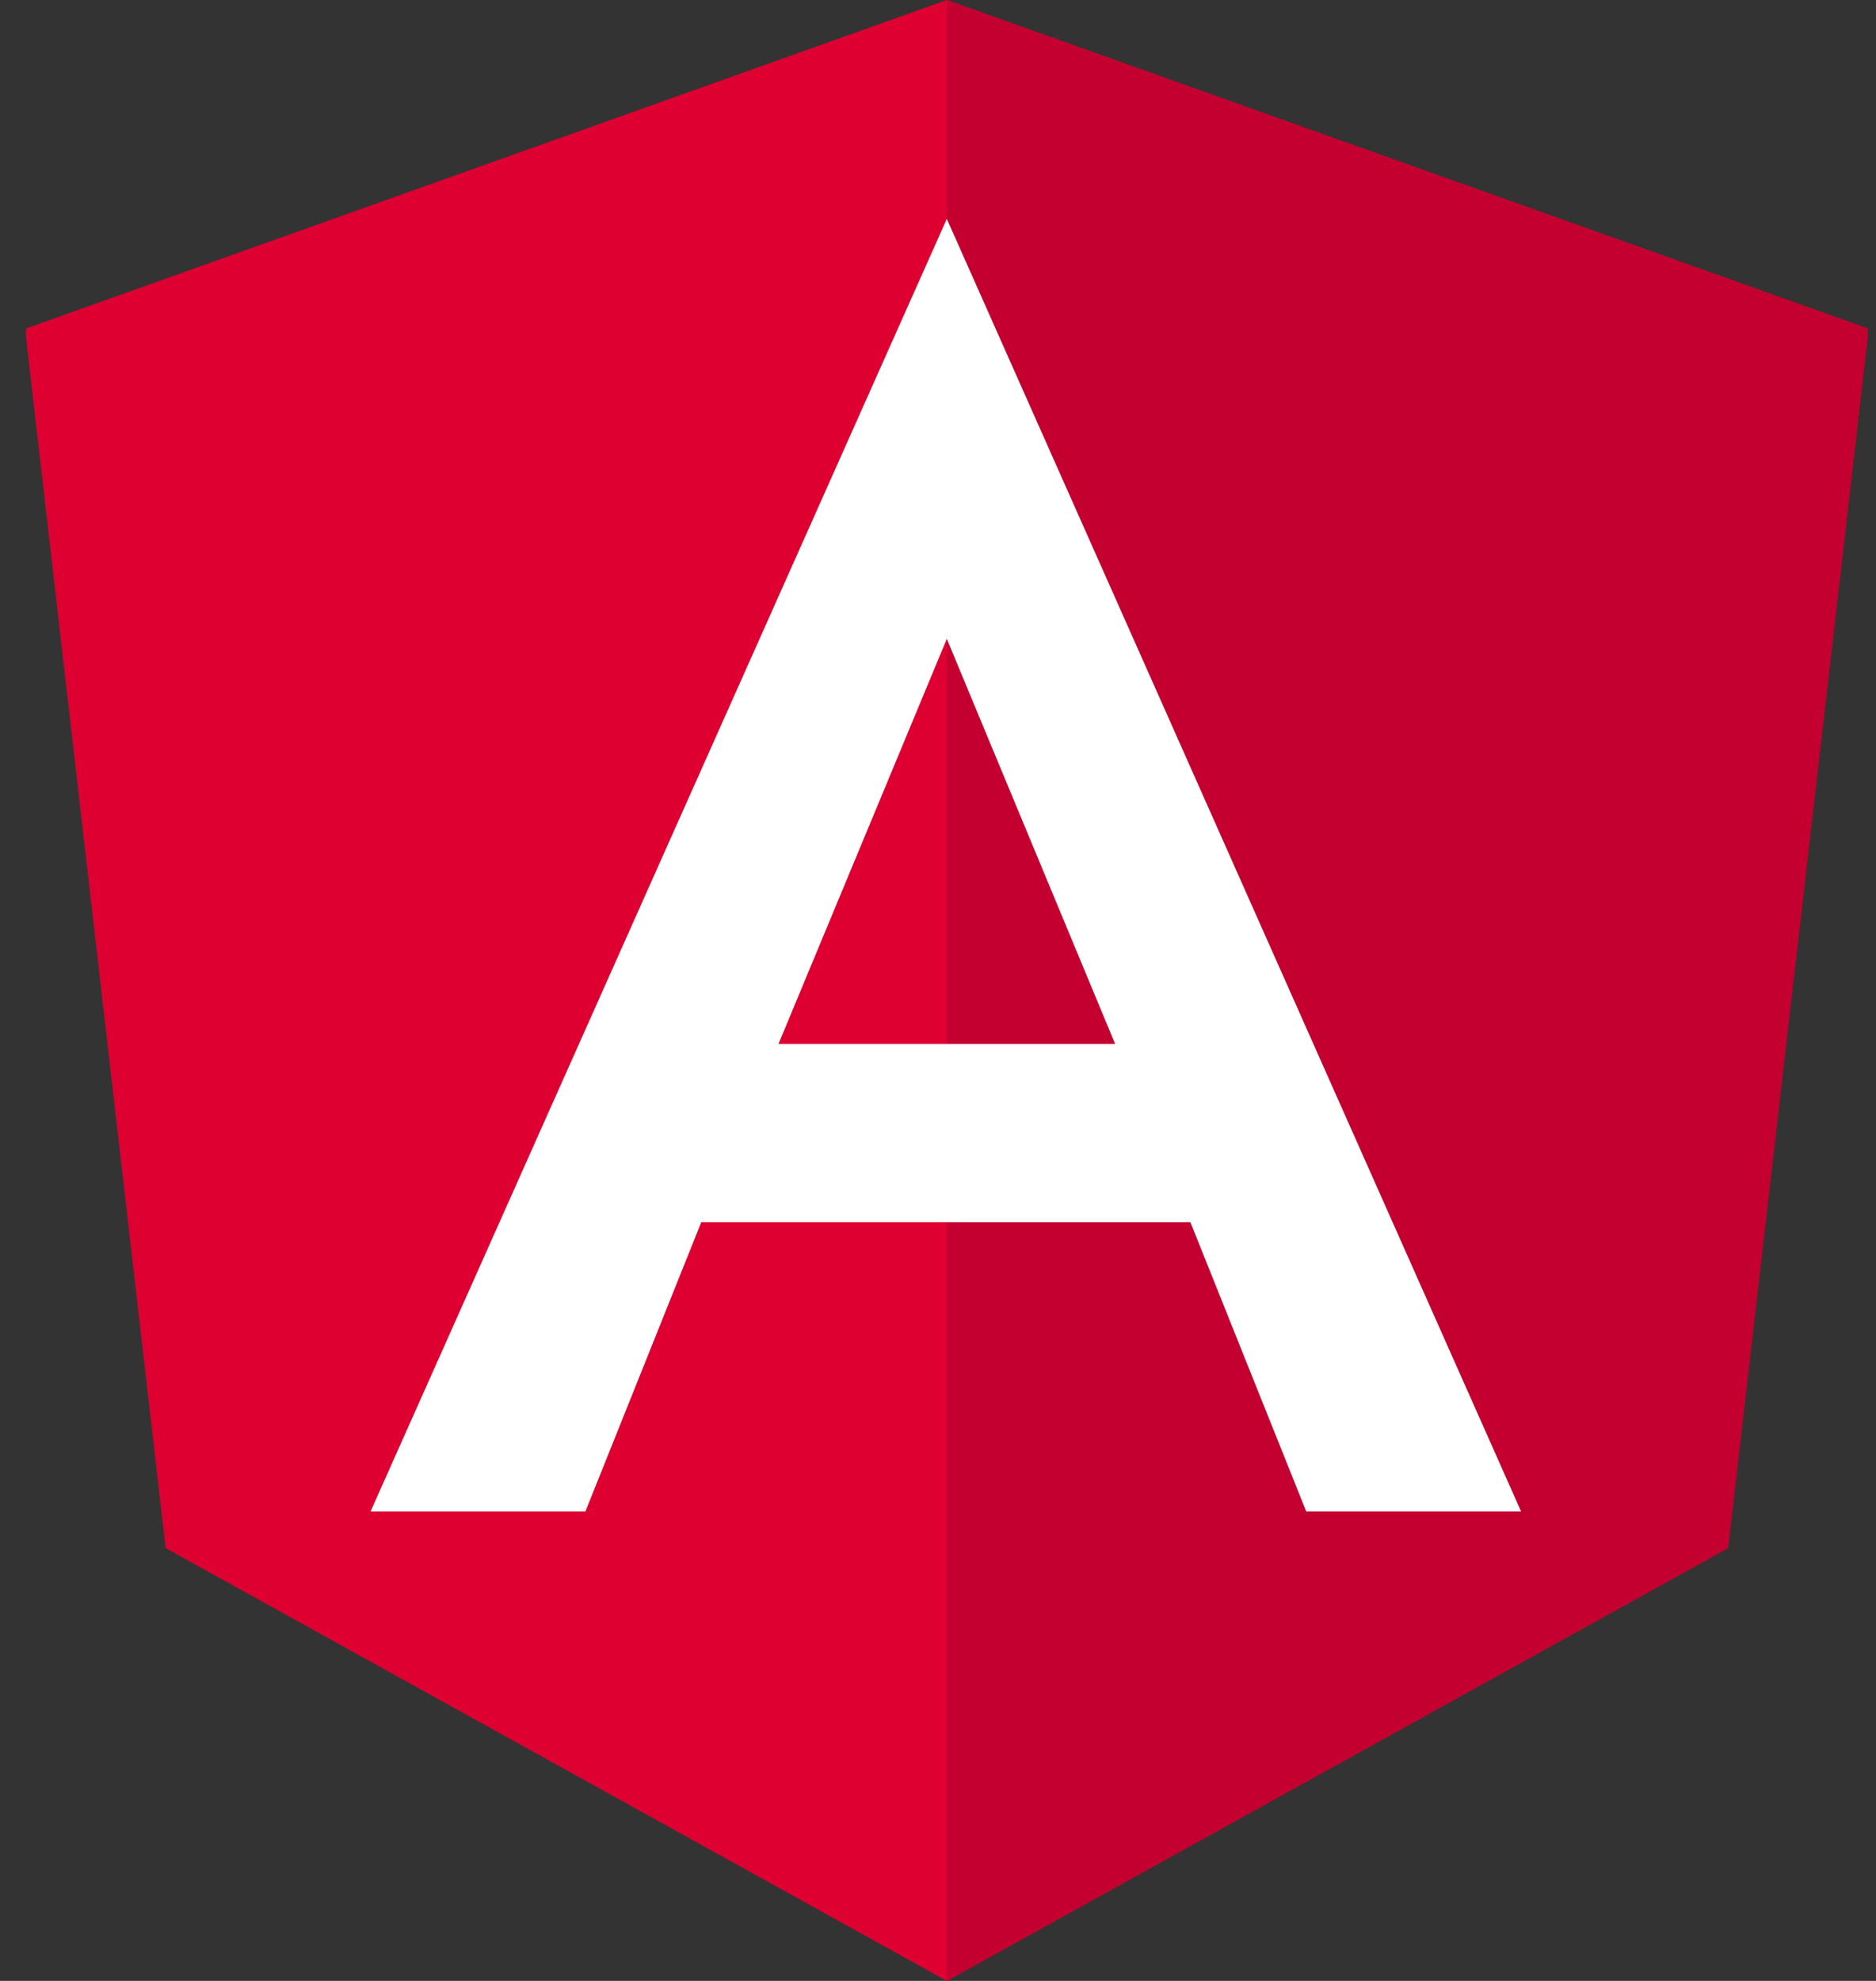 <svg width="36" height="38" viewBox="0 0 36 38" fill="none" xmlns="http://www.w3.org/2000/svg">
<rect x="0" y="0" width="36" height="38" fill="#333333" stroke="none"/>
<g clip-path="url(#clip0)">
<path d="M18.169 0L0.48 6.308L3.178 29.697L18.169 38L33.16 29.697L35.858 6.308L18.169 0Z" fill="#DD0031"/>
<path d="M18.17 0V4.218V4.199V23.446V38L33.161 29.697L35.859 6.308L18.17 0Z" fill="#C3002F"/>
<path d="M18.169 4.199L7.111 28.994H11.234L13.457 23.446H22.843L25.066 28.994H29.189L18.169 4.199ZM21.399 20.026H14.939L18.169 12.255L21.399 20.026Z" fill="white"/>
</g>
<defs>
<clipPath id="clip0">
<rect width="35.34" height="38" fill="white" transform="translate(0.5)"/>
</clipPath>
</defs>
</svg>
